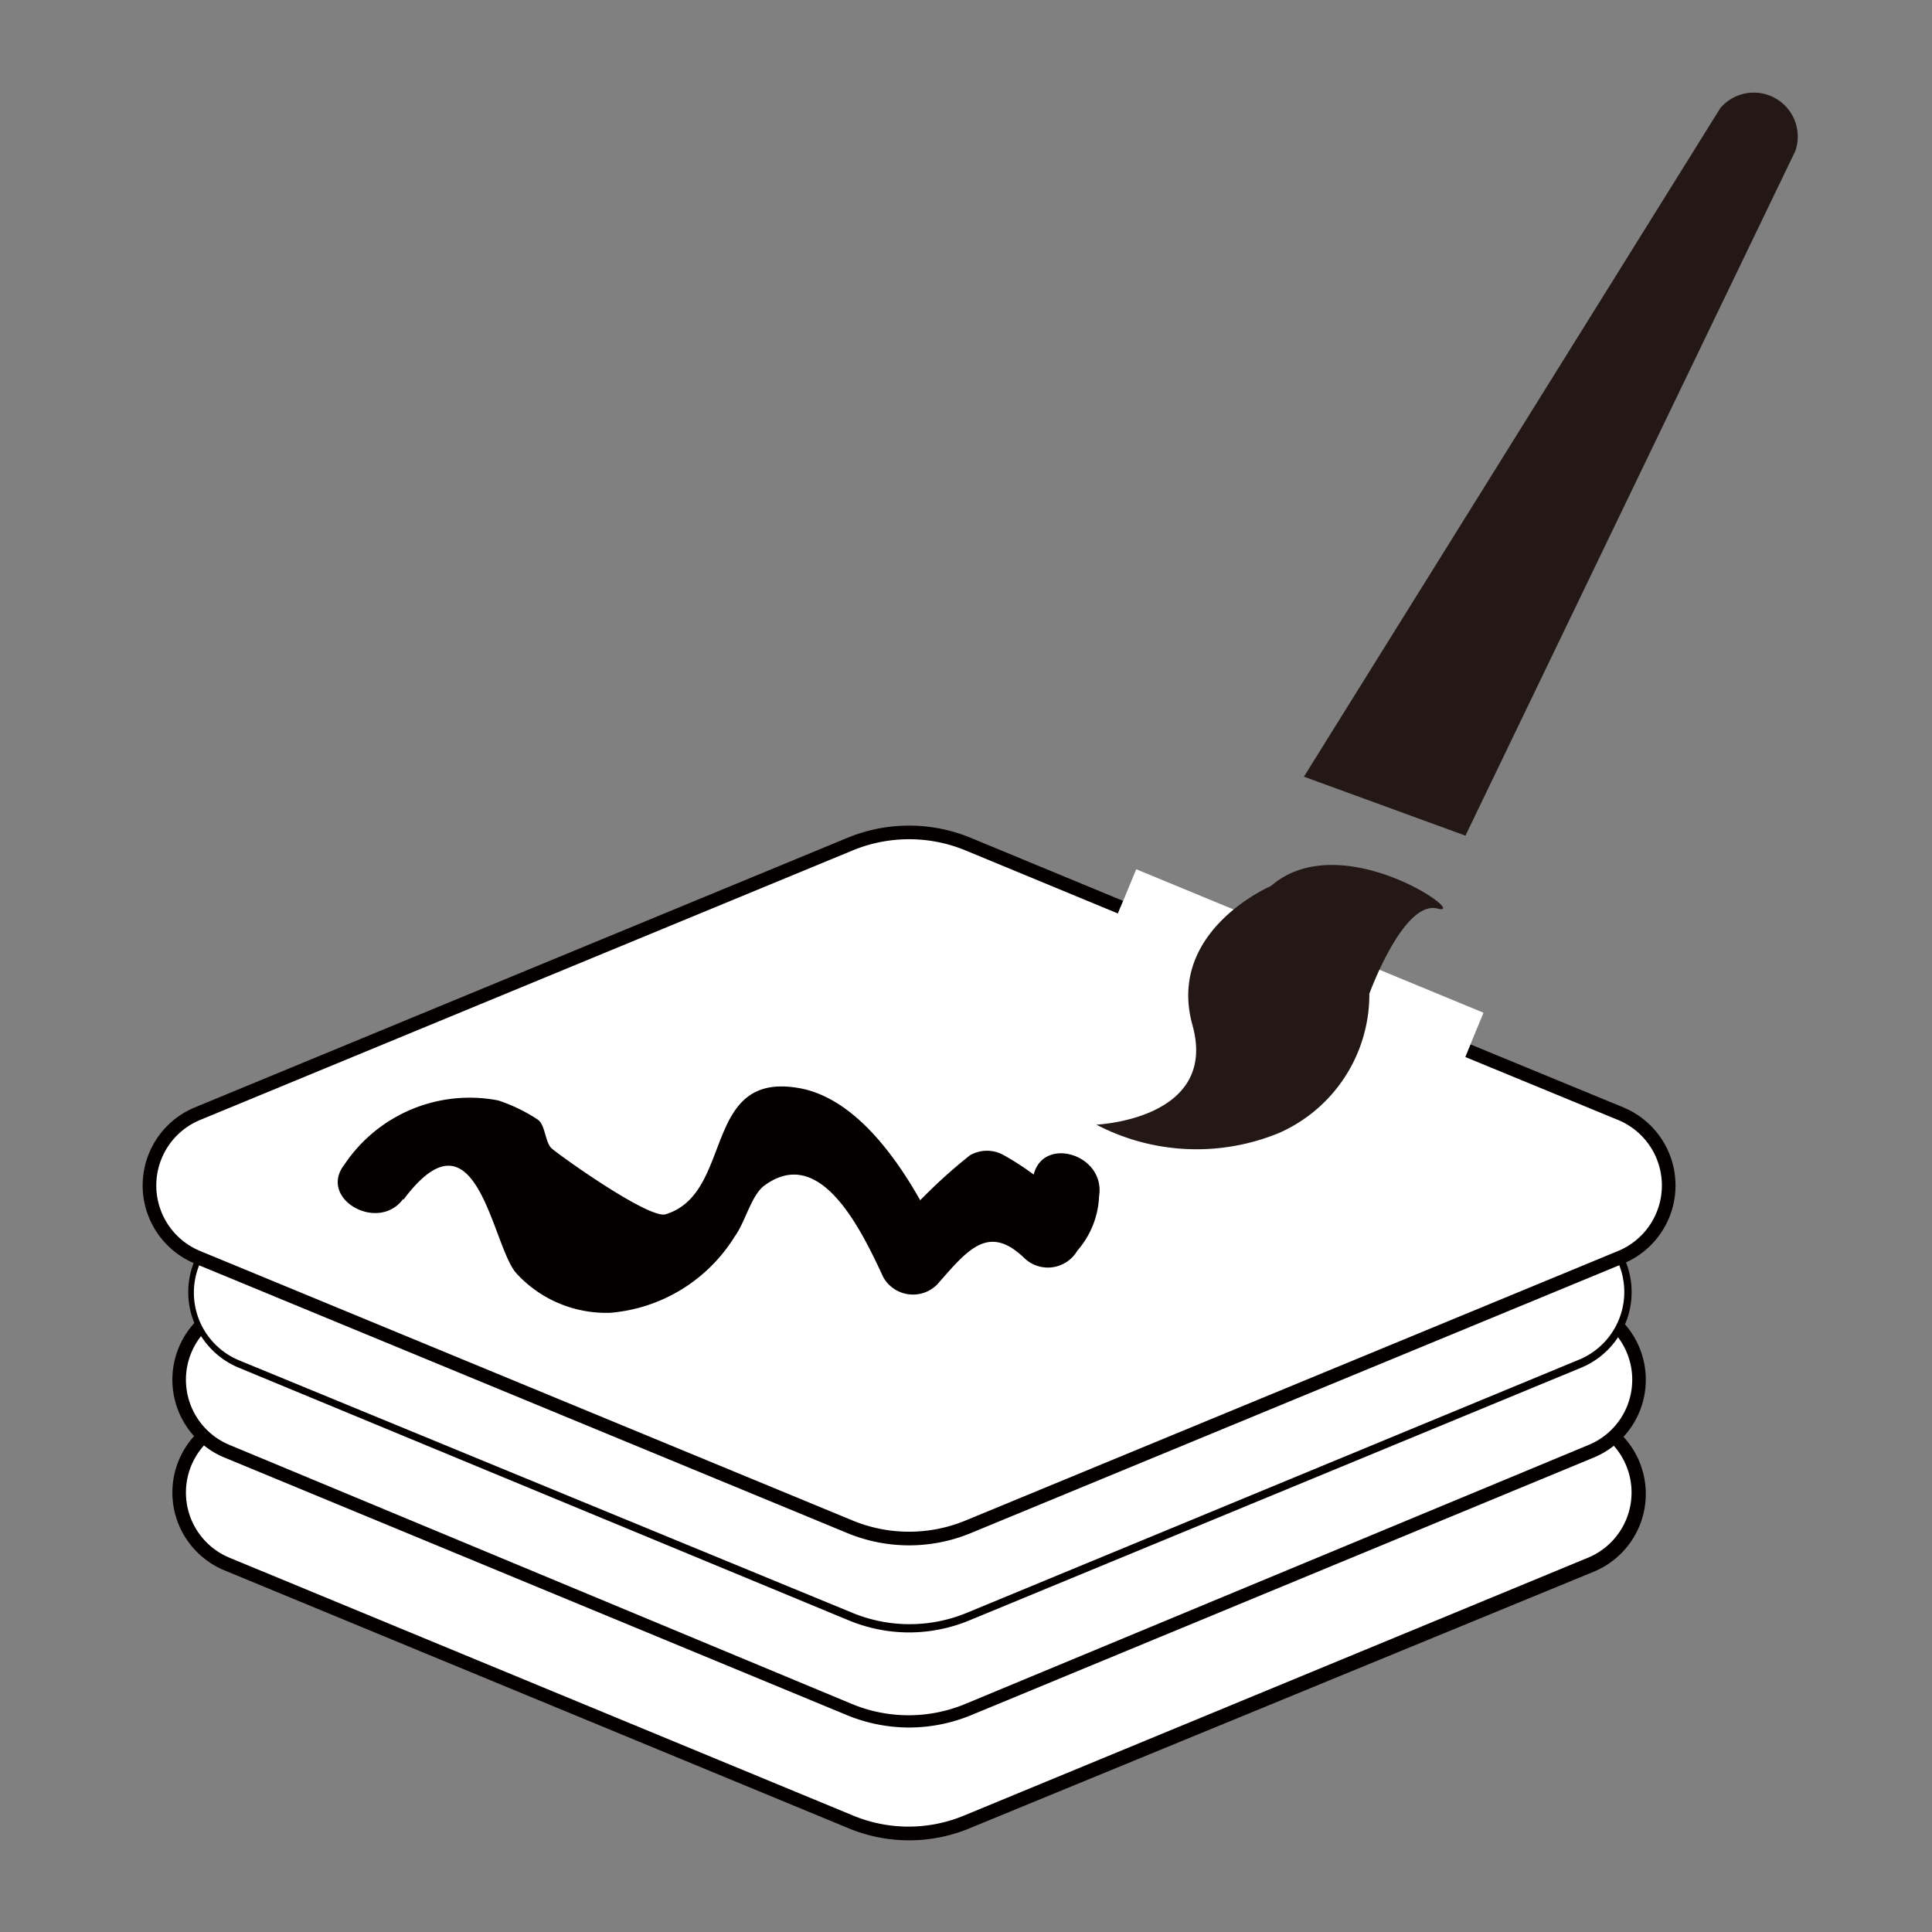 <svg id="圖層_1" data-name="圖層 1" xmlns="http://www.w3.org/2000/svg" viewBox="0 0 56.69 56.69"><rect x="0" y="0" width="56.69" height="56.69" fill="#808080" stroke="none"/><defs><style>.cls-1,.cls-3{fill:#fff;}.cls-2,.cls-4{fill:#040000;}.cls-3{stroke:#040000;stroke-width:0.4px;}.cls-3,.cls-4{stroke-miterlimit:10;}.cls-4{stroke:#fff;stroke-width:2.41px;}.cls-5{fill:#231815;}</style></defs><title>logo</title><path class="cls-1" d="M42.51,40l4.17,1.73a2.27,2.27,0,0,1,0,4.2L28.41,53.45a4.54,4.54,0,0,1-3.47,0L6.67,45.9a2.27,2.27,0,0,1,0-4.2l18.27-7.56a4.54,4.54,0,0,1,3.47,0l4.26,1.76Z"/><path class="cls-2" d="M26.68,54a4.63,4.63,0,0,1-1.82-.37L6.59,46.08a2.47,2.47,0,0,1,0-4.57L24.86,34a4.76,4.76,0,0,1,3.63,0l18.27,7.55a2.47,2.47,0,0,1,0,4.57L28.49,53.63A4.62,4.62,0,0,1,26.68,54Zm0-20a4.31,4.31,0,0,0-1.66.33L6.74,41.88a2.07,2.07,0,0,0,0,3.83L25,53.26a4.25,4.25,0,0,0,3.32,0l18.27-7.55a2.07,2.07,0,0,0,0-3.83L28.34,34.33A4.39,4.39,0,0,0,26.68,34Z"/><path class="cls-1" d="M42.51,36.66l4.17,1.73a2.27,2.27,0,0,1,0,4.2L28.41,50.14a4.54,4.54,0,0,1-3.47,0L6.67,42.59a2.27,2.27,0,0,1,0-4.2l18.27-7.55a4.54,4.54,0,0,1,3.47,0l4.26,1.76Z"/><path class="cls-2" d="M26.68,50.69a4.8,4.8,0,0,1-1.82-.36L6.59,42.77a2.47,2.47,0,0,1,0-4.57l18.27-7.55a4.76,4.76,0,0,1,3.63,0L46.76,38.2a2.47,2.47,0,0,1,0,4.57L28.49,50.33A4.79,4.79,0,0,1,26.68,50.69Zm0-20A4.31,4.31,0,0,0,25,31L6.74,38.57a2.07,2.07,0,0,0,0,3.83L25,50a4.34,4.34,0,0,0,3.32,0L46.61,42.4a2.07,2.07,0,0,0,0-3.83L28.34,31A4.39,4.39,0,0,0,26.68,30.69Z"/><path class="cls-1" d="M42.3,34.14l4.05,1.67a2.28,2.28,0,0,1,0,4.21L28.41,47.43a4.54,4.54,0,0,1-3.47,0L7,40a2.28,2.28,0,0,1,0-4.21l19.68-8.13,5.91,2.45Z"/><path class="cls-2" d="M26.68,47.9a4.65,4.65,0,0,1-1.79-.36L7,40.13A2.4,2.4,0,0,1,7,35.7l19.72-8.15,0,0L46.4,35.7a2.4,2.4,0,0,1,0,4.43L28.46,47.54A4.64,4.64,0,0,1,26.68,47.9Zm0-20.09L7.05,35.93a2.15,2.15,0,0,0,0,4L25,47.32a4.4,4.4,0,0,0,3.38,0L46.3,39.91a2.15,2.15,0,0,0,0-4Z"/><path class="cls-3" d="M43.07,30.83l4.49,1.85a2.28,2.28,0,0,1,0,4.21L28.41,44.8a4.54,4.54,0,0,1-3.47,0L5.79,36.89a2.28,2.28,0,0,1,0-4.21l19.15-7.91a4.54,4.54,0,0,1,3.47,0l4.47,1.85"/><line class="cls-4" x1="32.88" y1="26.62" x2="43.07" y2="30.83"/><path class="cls-2" d="M11.84,35.2c2.16-2.89,2.59,1.36,3.31,2.16a3.57,3.57,0,0,0,2.77,1.16,4.76,4.76,0,0,0,3.64-2.24c.31-.42.49-1.23.88-1.5,1.63-1.19,2.82,1.28,3.48,2.7a1,1,0,0,0,1.58.21c.88-1,1.49-1.79,2.54-.79a1,1,0,0,0,1.57-.2,2.58,2.58,0,0,0,.64-1.6c.2-1.26-1.74-1.81-1.94-.53l-.43,1.12,1.58-.2a7.92,7.92,0,0,0-2-1.59,1,1,0,0,0-1,0,15.3,15.3,0,0,0-2.39,2.37l1.57.2c-.76-1.64-2.2-4.18-4.18-4.54-2.88-.52-1.91,3.09-3.93,3.7-.49.15-3.16-1.76-3.35-1.94s-.18-.72-.42-.85a4.83,4.83,0,0,0-1.14-.55,4.42,4.42,0,0,0-4.52,1.89c-.77,1,1,2,1.73,1Z"/><path class="cls-5" d="M38.26,22.79,50.48,3.17a1.29,1.29,0,0,1,2.2,1.26L43,24.52Z"/><path class="cls-5" d="M37.29,26s-3.07,1.31-2.3,4.08S32.17,33,32.17,33a6.35,6.35,0,0,0,5.37.24,4.44,4.44,0,0,0,2.64-4.08s1-2.76,2-2.5S39.36,24.2,37.29,26Z"/></svg>